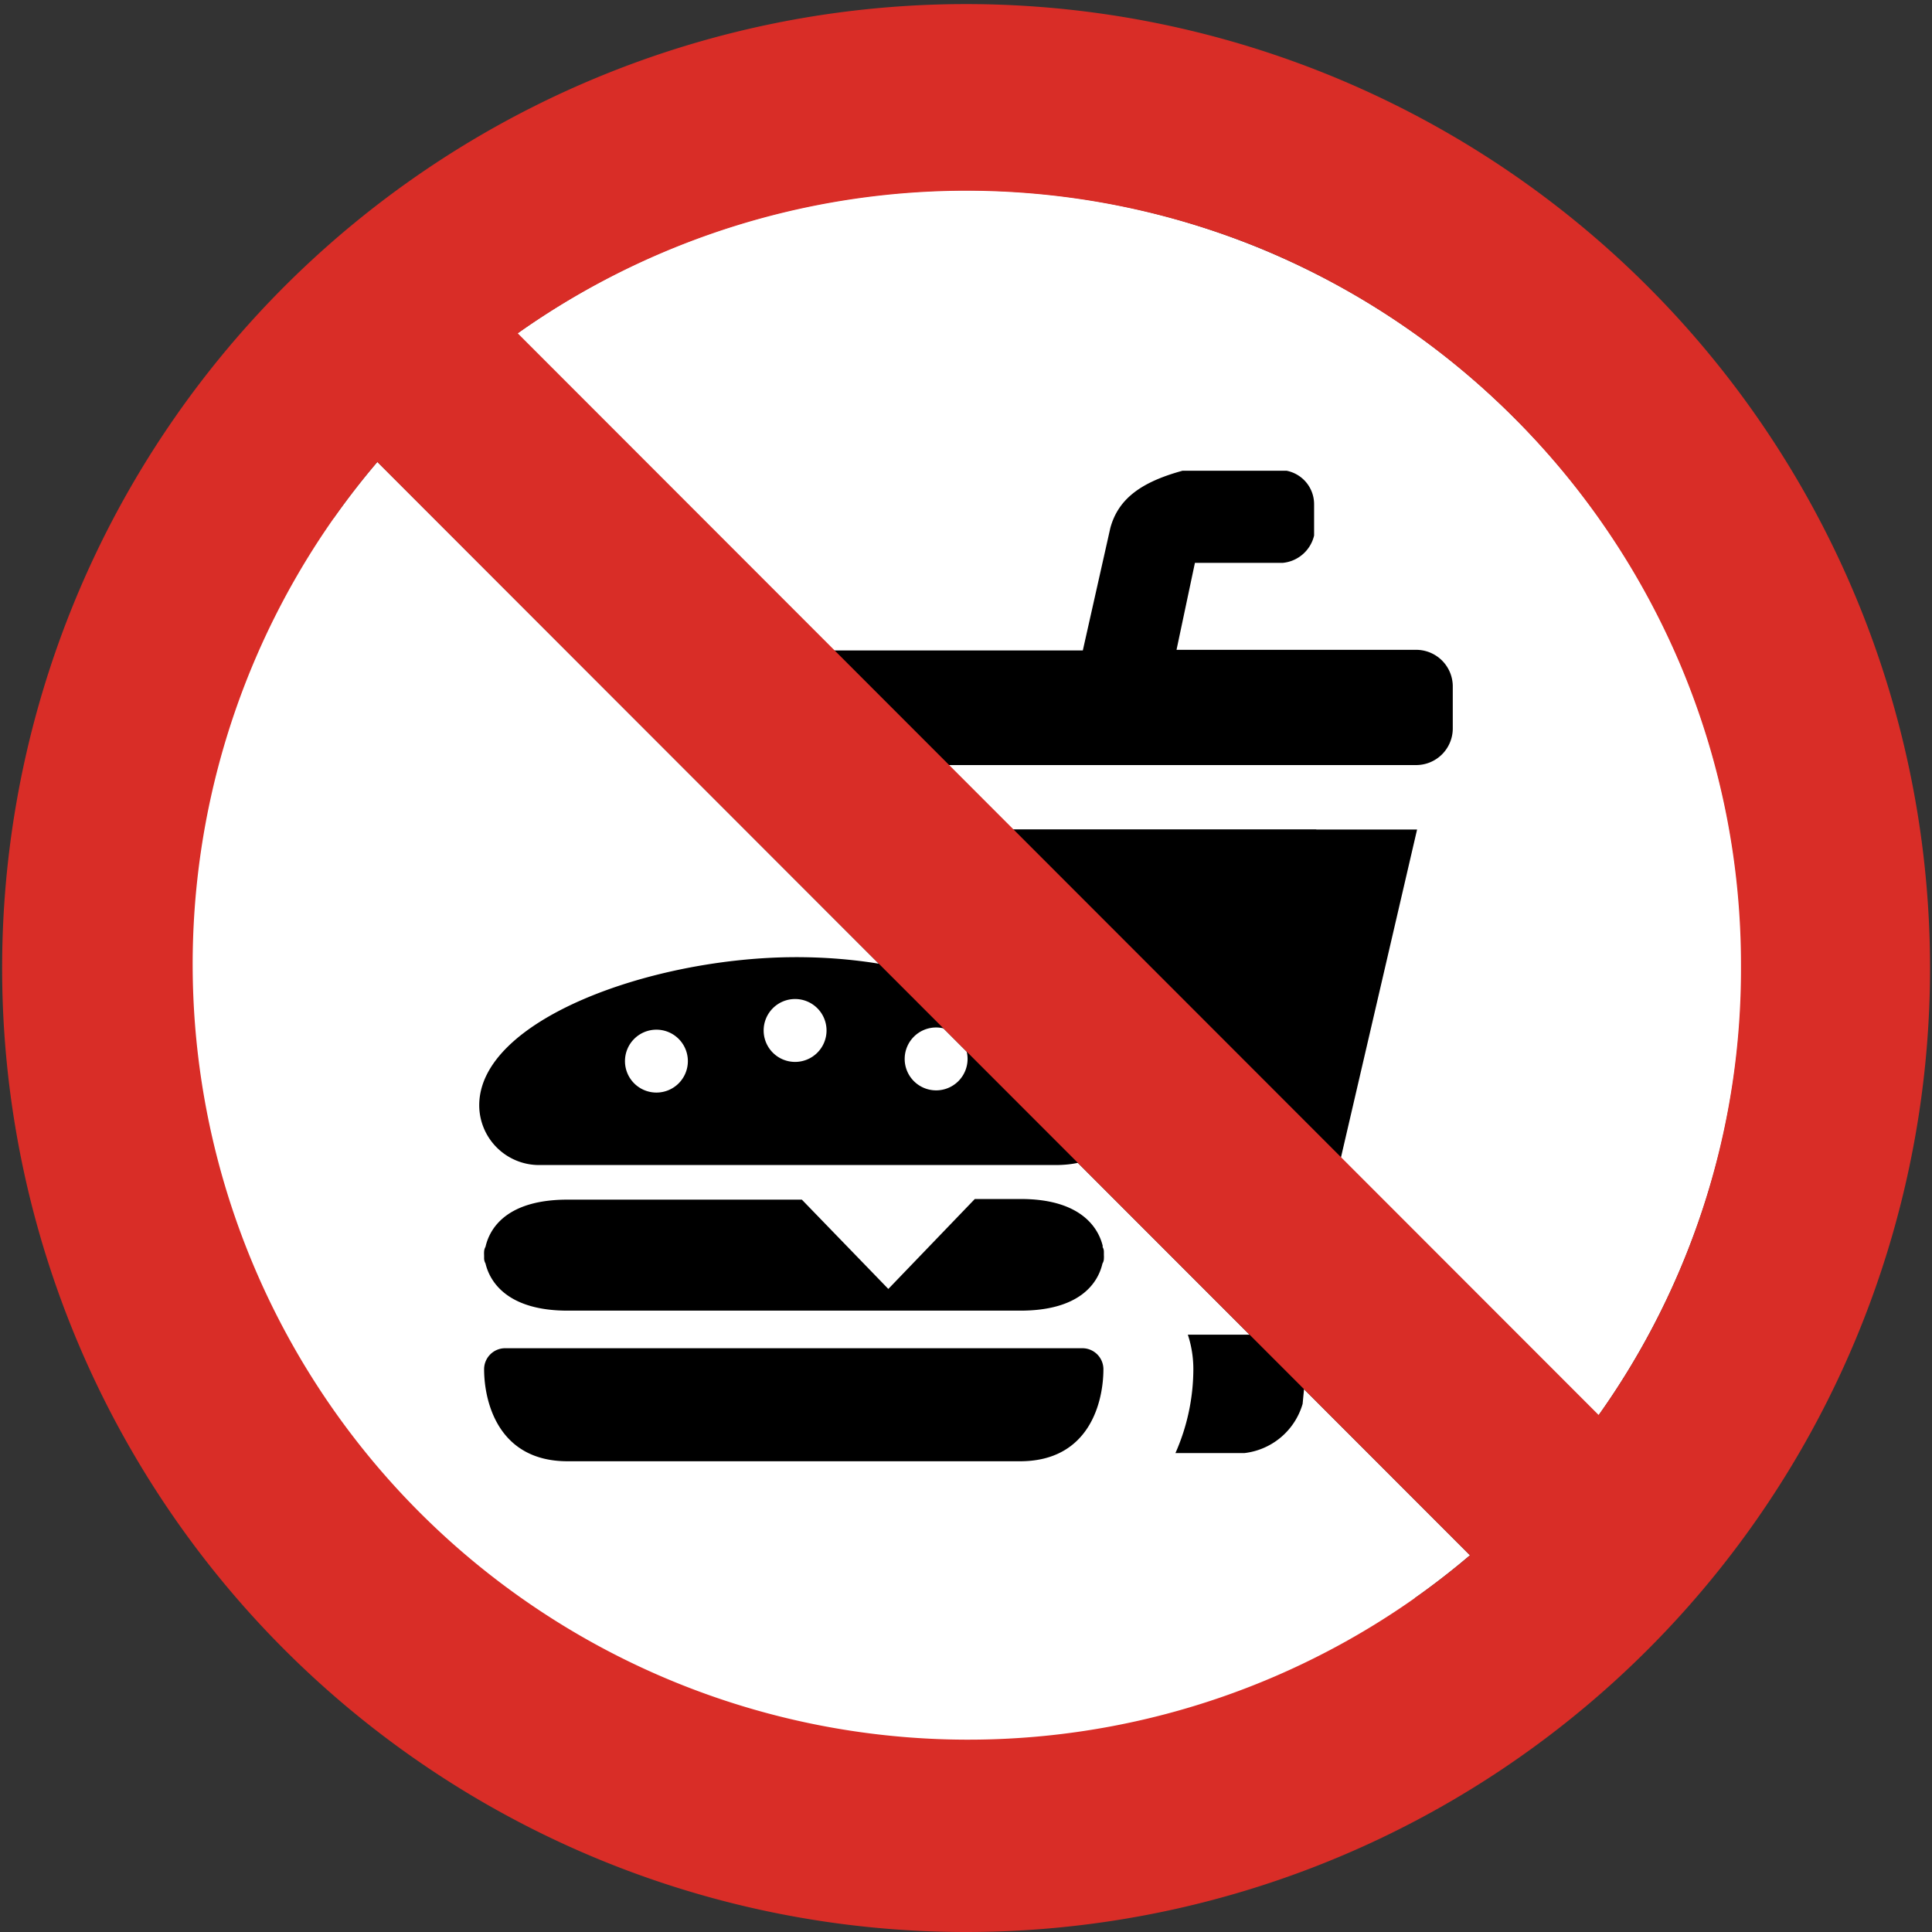 <svg id="Layer_1" data-name="Layer 1" xmlns="http://www.w3.org/2000/svg" viewBox="0 0 122.88 122.88"><rect x="0" y="0" width="122.88" height="122.88" fill="#333333" stroke="none"/><defs><style>.cls-1{fill:#fff;}.cls-2{fill-rule:evenodd;}.cls-3{fill:#d92d27;}</style></defs><title>no-fast-food</title><path class="cls-1" d="M21.2,32.93,90,101.68A49.29,49.29,0,0,1,12.13,61.44h0A49.12,49.12,0,0,1,21.2,32.93ZM98.92,93.5,29.39,24a49.25,49.25,0,0,1,66.92,2.61A49.23,49.23,0,0,1,98.92,93.5Z"/><path class="cls-1" d="M24,29.38,93.49,98.92A49.31,49.31,0,0,1,24,29.38ZM101.68,90,32.92,21.2A49.24,49.24,0,0,1,96.3,26.57a49,49,0,0,1,14.45,34.87h0A49.12,49.12,0,0,1,101.68,90Z"/><path class="cls-2" d="M83.72,52.75h-31l.52,2.52c9.58.64,16.63,4.75,20.1,8.75a13.43,13.43,0,0,1,2.75,4.79,8.34,8.34,0,0,1-.58,6.64,8.65,8.65,0,0,1-.47.76,9.55,9.55,0,0,1,.5,1.34c0,.12.08.24.11.36h0a6.34,6.34,0,0,1,.24,1.7,2.69,2.69,0,0,1,0,.31v.13h0c0,.15,0,.3,0,.45h7.8l6.44-27.74H83.72Zm-51.6,33q18.36,0,36.73,0a1.34,1.34,0,0,1,1.33,1.33c0,2-.83,5.86-5.31,5.86H36.1c-4.47,0-5.31-3.87-5.31-5.86a1.34,1.34,0,0,1,1.33-1.33Zm27.42-20.4a2,2,0,1,1-2,2,2,2,0,0,1,2-2Zm-17.79.14a2,2,0,1,1-2,2,2,2,0,0,1,2-2Zm8.82-1.95a2,2,0,1,1-2,2,2,2,0,0,1,2-2ZM67.12,74.1H34.28a3.81,3.81,0,0,1-3.8-3.8h0c0-5.4,10.77-9.32,19.81-9.42C68.08,60.7,76.06,74.1,67.12,74.1Zm3,5.2a.59.59,0,0,1,.09.31c0,.06,0,.14,0,.22a1.7,1.7,0,0,1,0,.22.59.59,0,0,1-.09.31c-.3,1.31-1.51,3-5.22,3H36.1c-3.71,0-4.92-1.73-5.22-3a.69.69,0,0,1-.09-.31c0-.07,0-.14,0-.22a1.7,1.7,0,0,1,0-.22.69.69,0,0,1,.09-.31c.3-1.32,1.51-3,5.22-3H51l5.5,5.68L62,76.26h2.93c3.7,0,4.91,1.73,5.21,3Zm5.79.75c0,.45,0,.16,0,0ZM52.77,41.37h16.1l1.75-7.79c.51-1.88,2-2.93,4.59-3.64h6.62a2.17,2.17,0,0,1,1.75,2.12v2a2.27,2.27,0,0,1-2,1.74H76l-1.17,5.53H90.07A2.33,2.33,0,0,1,92.4,43.7v2.64a2.33,2.33,0,0,1-2.33,2.32H52.77a2.33,2.33,0,0,1-2.32-2.32V43.7a2.33,2.33,0,0,1,2.32-2.33Zm22,51.05h4.37a4.38,4.38,0,0,0,3.71-3.13l.42-4.4H75.55a7,7,0,0,1,.35,2.19,13.24,13.24,0,0,1-1.14,5.34Z"/><path class="cls-3" d="M61.44,122.88A61.31,61.31,0,1,0,38,118.22a61.29,61.29,0,0,0,23.49,4.66ZM101.68,90,32.93,21.2a49.44,49.44,0,0,1,47.38-5.34A49.53,49.53,0,0,1,107,42.58a49,49,0,0,1,3.73,18.86h0A48.93,48.93,0,0,1,101.68,90ZM24,29.38,93.5,98.92A49.32,49.32,0,0,1,24,29.38Z"/></svg>